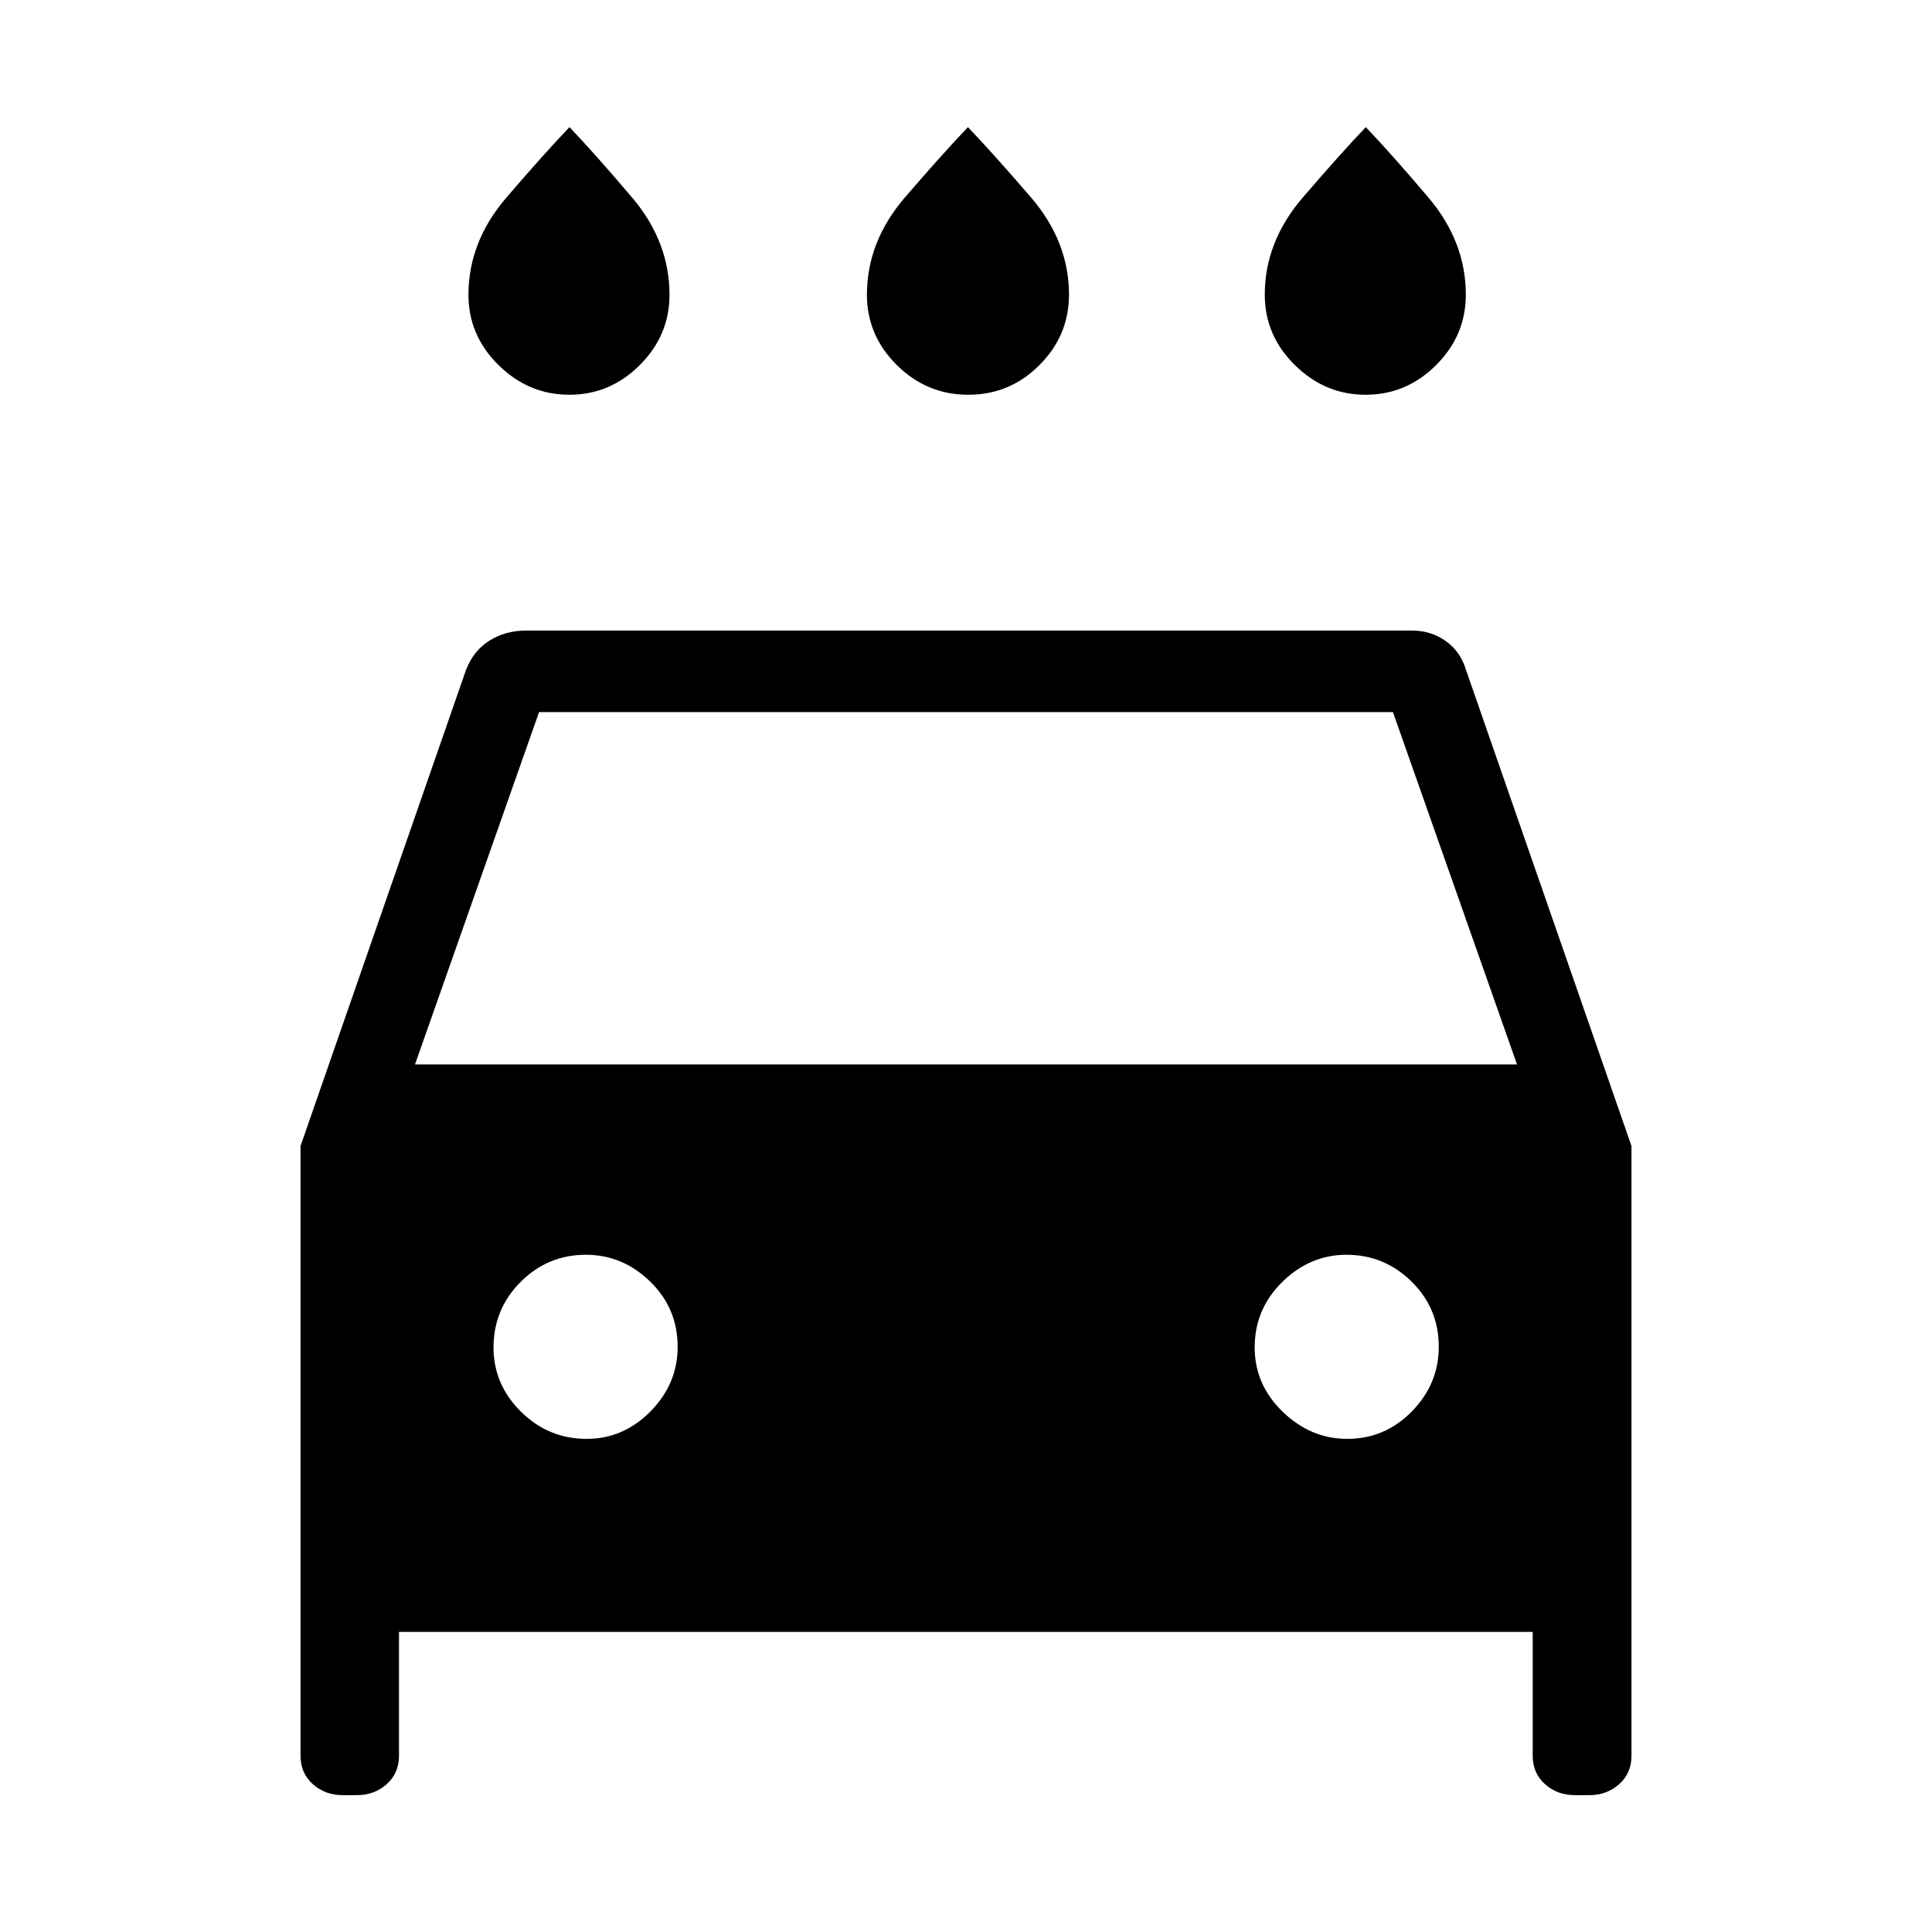<svg xmlns="http://www.w3.org/2000/svg" height="40" viewBox="0 -960 960 960" width="40"><path d="M481.16-763.85q-20.65 0-35.52-14.74-14.87-14.74-14.87-34.95 0-26.42 18.9-48.38 18.89-21.95 31.3-34.9 12.41 12.95 31.31 34.9 18.9 21.96 18.9 48.38 0 20.21-14.69 34.95-14.69 14.74-35.33 14.74Zm-198.26 0q-20.24 0-35.18-14.74-14.95-14.74-14.95-34.95 0-26.36 18.9-48.34 18.89-21.99 31.3-34.94 12.41 12.95 31.06 34.9 18.64 21.96 18.64 48.38 0 20.21-14.77 34.95-14.76 14.74-35 14.74Zm395.69 0q-20.24 0-35.18-14.74-14.95-14.74-14.95-34.95 0-26.36 18.9-48.34 18.9-21.99 31.31-34.94 12.41 12.95 31.05 34.9 18.64 21.96 18.64 48.38 0 20.21-14.77 34.95-14.76 14.74-35 14.74ZM198.26-149.13v61.54q0 8.69-6.12 14.14Q186.03-68 177.33-68h-7.07q-8.7 0-14.81-5.45-6.12-5.45-6.12-14.14v-302.97l82.21-236.52q3.79-9.74 11.76-14.66 7.97-4.93 18.03-4.93h440.41q9.29 0 16.64 5.2 7.34 5.19 10.08 14.39l82.21 236.52v302.97q0 8.69-6.12 14.14Q798.44-68 789.74-68h-7.23q-8.69 0-14.8-5.45-6.12-5.45-6.12-14.14v-61.54H198.26Zm7.94-281.95h547.6l-61.65-175.07h-424.3L206.2-431.08Zm85.28 186.05q18.26 0 31.75-13.66 13.49-13.67 13.49-32.11 0-19.1-13.67-32.41-13.67-13.3-31.94-13.3-18.93 0-32.41 13.49-13.47 13.48-13.47 32.59 0 18.43 13.66 31.92 13.65 13.48 32.59 13.48Zm377.92 0q18.79 0 32.16-13.66 13.36-13.67 13.36-32.11 0-19.1-13.55-32.41-13.54-13.3-32.33-13.3-18.12 0-31.86 13.49-13.74 13.48-13.74 32.59 0 18.43 13.92 31.92 13.93 13.48 32.04 13.48Z"/></svg>
